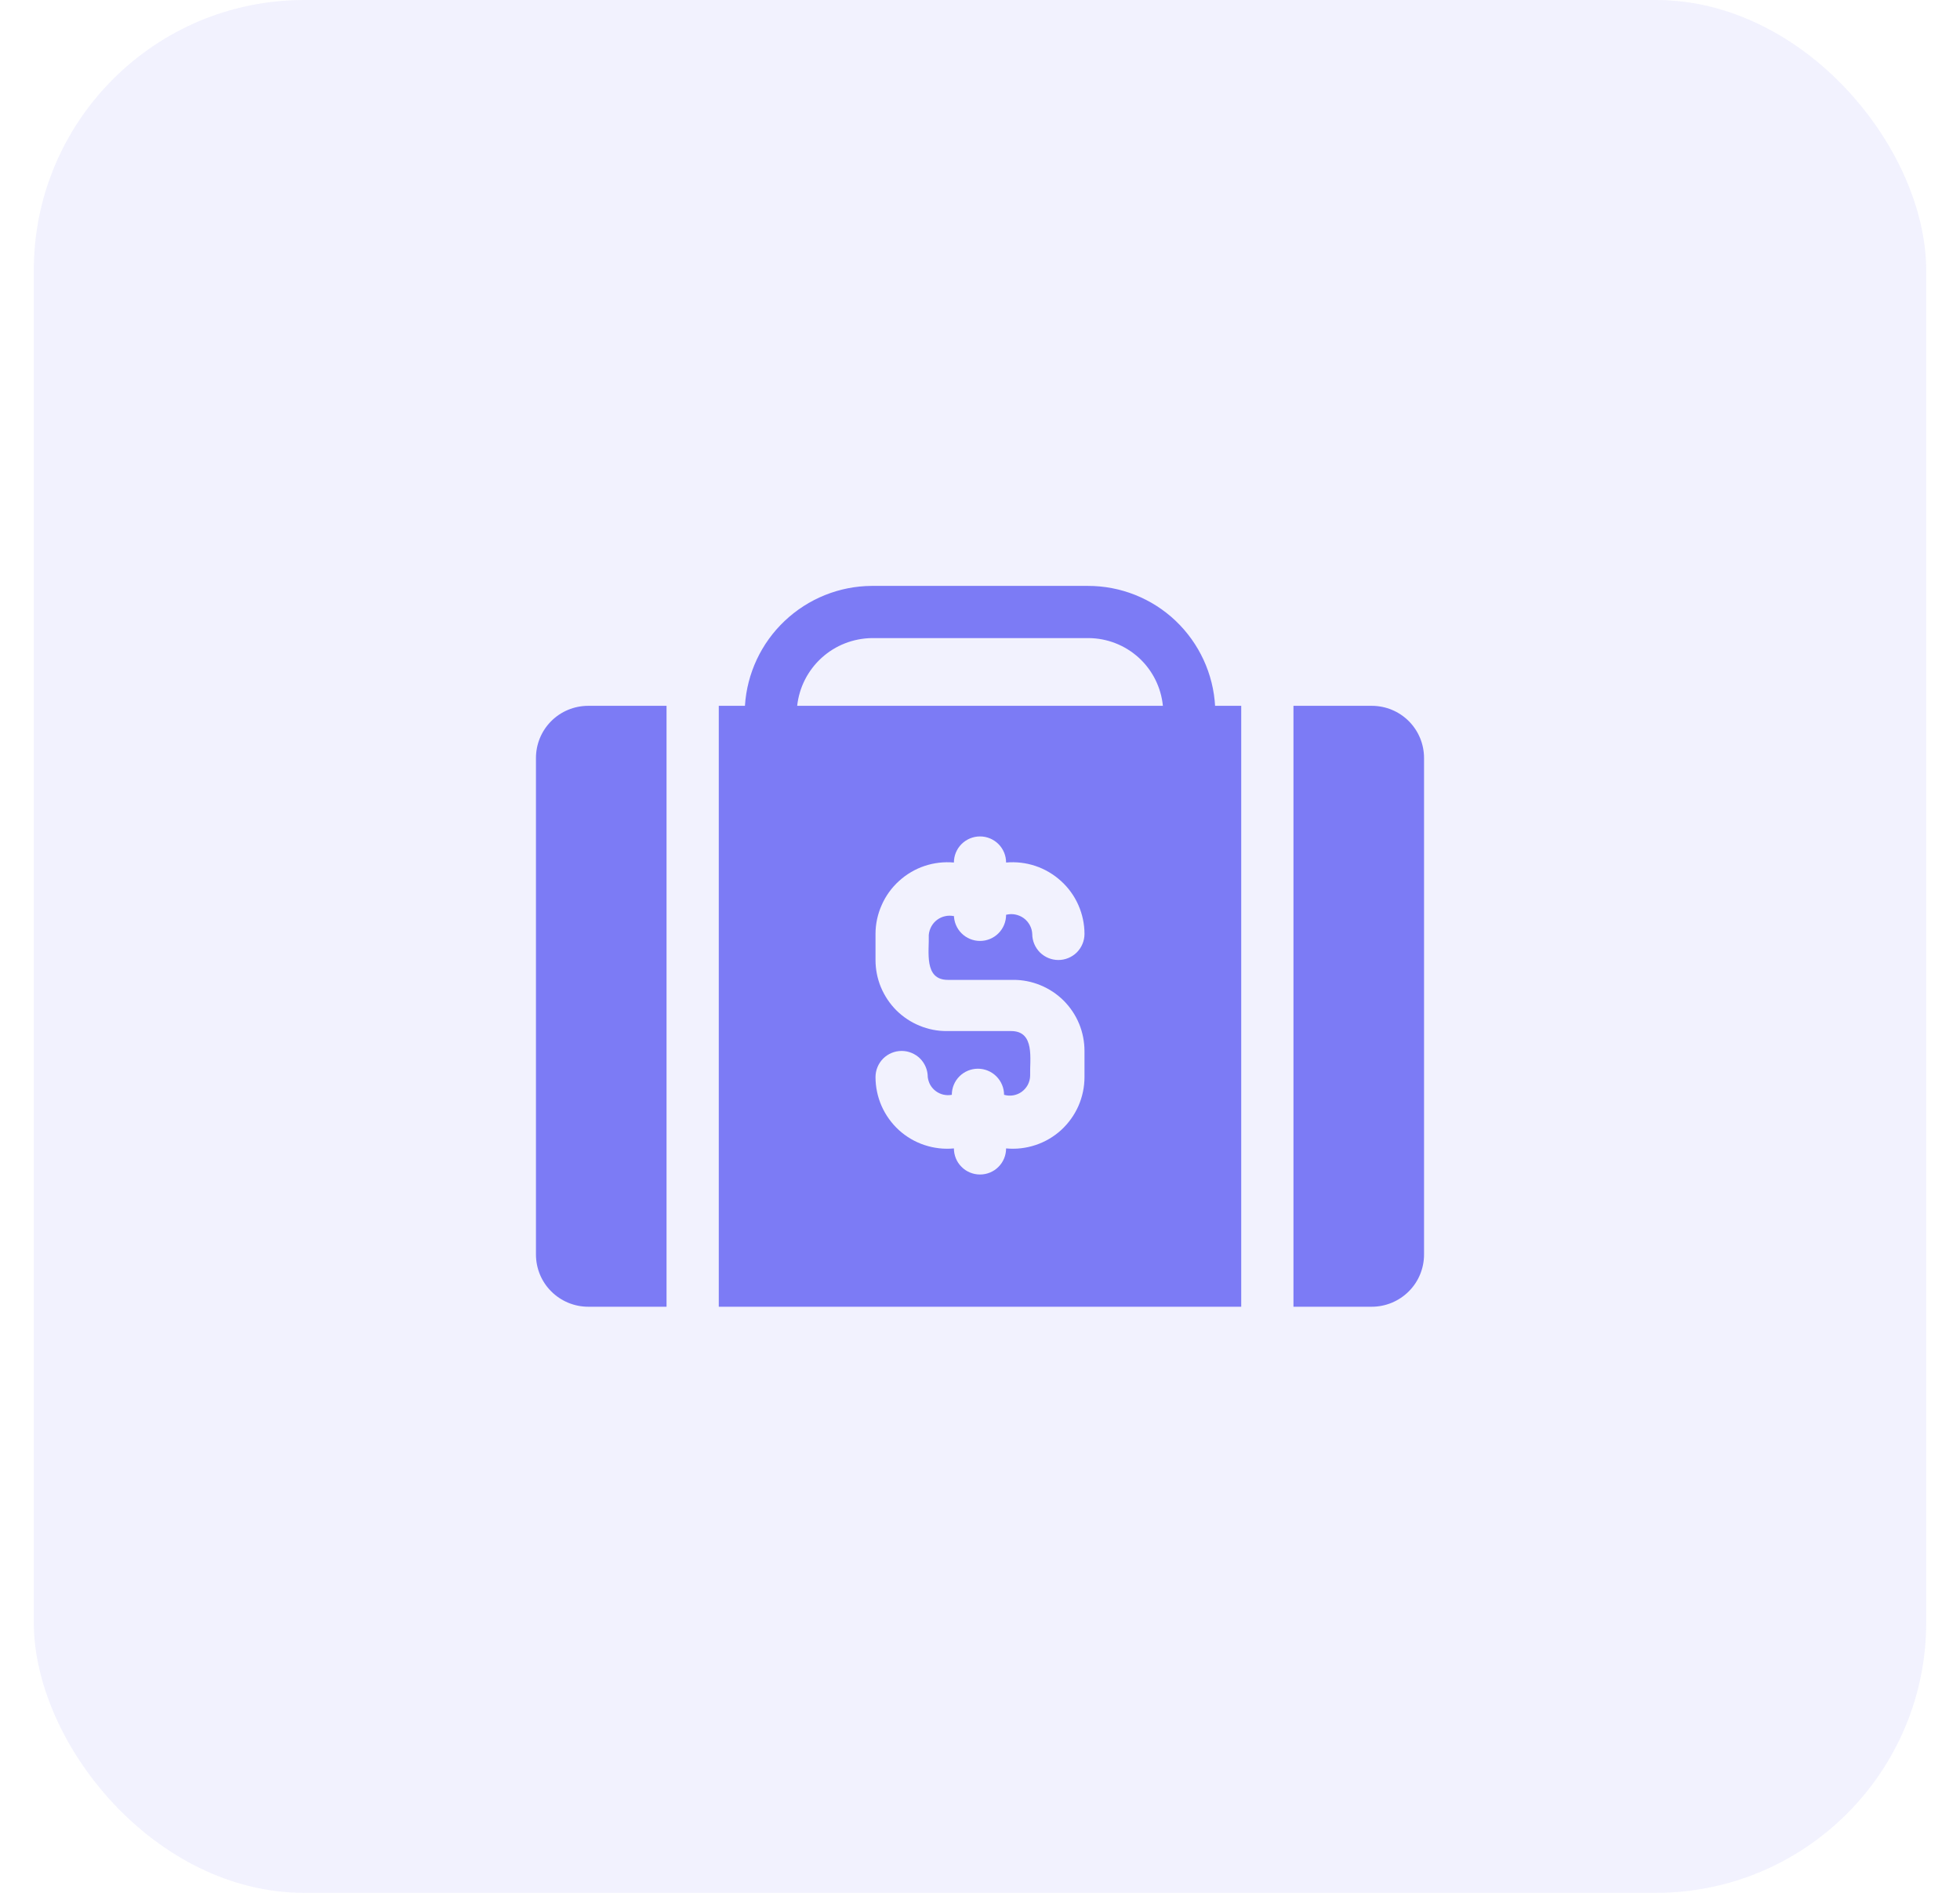<svg width="29" height="28" viewBox="0 0 29 28" fill="none" xmlns="http://www.w3.org/2000/svg">
<rect x="0.5" width="28" height="28" rx="4" fill="#7C7BF5" fill-opacity="0.1"/>
<path d="M8.703 10.441H9.862V19.33H8.703C8.498 19.33 8.301 19.248 8.156 19.103C8.011 18.959 7.93 18.762 7.93 18.557V11.213C7.93 11.008 8.011 10.812 8.156 10.667C8.301 10.522 8.498 10.441 8.703 10.441ZM17.979 10.441H18.365V19.33H10.635V10.441H11.022C11.052 9.963 11.262 9.514 11.61 9.185C11.958 8.856 12.417 8.67 12.896 8.667H16.096C16.579 8.666 17.044 8.851 17.394 9.183C17.744 9.516 17.954 9.97 17.979 10.452V10.441ZM14.114 13.532C14.114 13.635 14.154 13.733 14.227 13.806C14.299 13.878 14.398 13.919 14.5 13.919C14.603 13.919 14.701 13.878 14.773 13.806C14.846 13.733 14.886 13.635 14.886 13.532C14.931 13.521 14.977 13.519 15.022 13.528C15.067 13.537 15.11 13.555 15.147 13.582C15.184 13.609 15.214 13.644 15.236 13.684C15.258 13.724 15.271 13.769 15.273 13.815C15.273 13.917 15.314 14.015 15.386 14.088C15.459 14.16 15.557 14.201 15.659 14.201C15.762 14.201 15.86 14.16 15.933 14.088C16.005 14.015 16.046 13.917 16.046 13.815C16.046 13.667 16.014 13.521 15.955 13.387C15.895 13.252 15.808 13.131 15.698 13.032C15.589 12.933 15.461 12.857 15.321 12.81C15.181 12.763 15.033 12.746 14.886 12.759C14.886 12.657 14.846 12.559 14.773 12.486C14.701 12.414 14.603 12.373 14.5 12.373C14.398 12.373 14.299 12.414 14.227 12.486C14.154 12.559 14.114 12.657 14.114 12.759C13.967 12.746 13.819 12.763 13.679 12.81C13.539 12.857 13.411 12.933 13.302 13.032C13.193 13.131 13.105 13.252 13.046 13.387C12.986 13.521 12.954 13.667 12.954 13.815V14.201C12.954 14.339 12.981 14.476 13.034 14.604C13.088 14.732 13.165 14.848 13.263 14.946C13.361 15.043 13.478 15.121 13.606 15.173C13.734 15.226 13.871 15.253 14.009 15.252H14.96C15.319 15.252 15.234 15.674 15.242 15.913C15.241 15.96 15.229 16.005 15.208 16.046C15.186 16.087 15.156 16.122 15.118 16.15C15.081 16.177 15.038 16.195 14.992 16.203C14.947 16.211 14.9 16.208 14.856 16.195C14.856 16.093 14.815 15.995 14.742 15.922C14.67 15.85 14.572 15.809 14.469 15.809C14.367 15.809 14.268 15.85 14.196 15.922C14.123 15.995 14.083 16.093 14.083 16.195C14.042 16.203 14 16.202 13.96 16.193C13.919 16.184 13.881 16.166 13.848 16.142C13.814 16.117 13.786 16.086 13.765 16.05C13.745 16.014 13.732 15.974 13.727 15.933C13.727 15.83 13.686 15.732 13.614 15.659C13.541 15.587 13.443 15.546 13.341 15.546C13.238 15.546 13.14 15.587 13.067 15.659C12.995 15.732 12.954 15.83 12.954 15.933C12.954 16.08 12.985 16.226 13.044 16.361C13.104 16.496 13.191 16.617 13.3 16.717C13.409 16.816 13.538 16.892 13.678 16.938C13.818 16.985 13.967 17.002 14.114 16.988C14.114 17.09 14.154 17.189 14.227 17.261C14.299 17.334 14.398 17.374 14.5 17.374C14.603 17.374 14.701 17.334 14.773 17.261C14.846 17.189 14.886 17.09 14.886 16.988C15.034 17.002 15.182 16.985 15.322 16.938C15.462 16.892 15.591 16.816 15.7 16.717C15.809 16.617 15.896 16.496 15.956 16.361C16.015 16.226 16.046 16.08 16.046 15.933V15.546C16.046 15.408 16.019 15.271 15.966 15.143C15.913 15.015 15.835 14.899 15.737 14.801C15.639 14.704 15.522 14.626 15.394 14.574C15.266 14.521 15.129 14.494 14.991 14.495H14.025C13.665 14.495 13.75 14.073 13.742 13.83C13.746 13.786 13.759 13.744 13.78 13.705C13.801 13.667 13.83 13.633 13.865 13.607C13.9 13.581 13.941 13.562 13.983 13.553C14.026 13.543 14.071 13.543 14.114 13.552V13.532ZM17.206 10.441C17.179 10.167 17.051 9.913 16.848 9.728C16.644 9.543 16.379 9.44 16.104 9.439H12.9C12.625 9.443 12.361 9.546 12.158 9.73C11.954 9.915 11.825 10.167 11.795 10.441H17.206ZM20.297 10.441H19.138V19.33H20.297C20.502 19.33 20.699 19.248 20.844 19.103C20.989 18.959 21.07 18.762 21.07 18.557V11.213C21.07 11.008 20.989 10.812 20.844 10.667C20.699 10.522 20.502 10.441 20.297 10.441Z" fill="#7C7BF5"/>
</svg>
